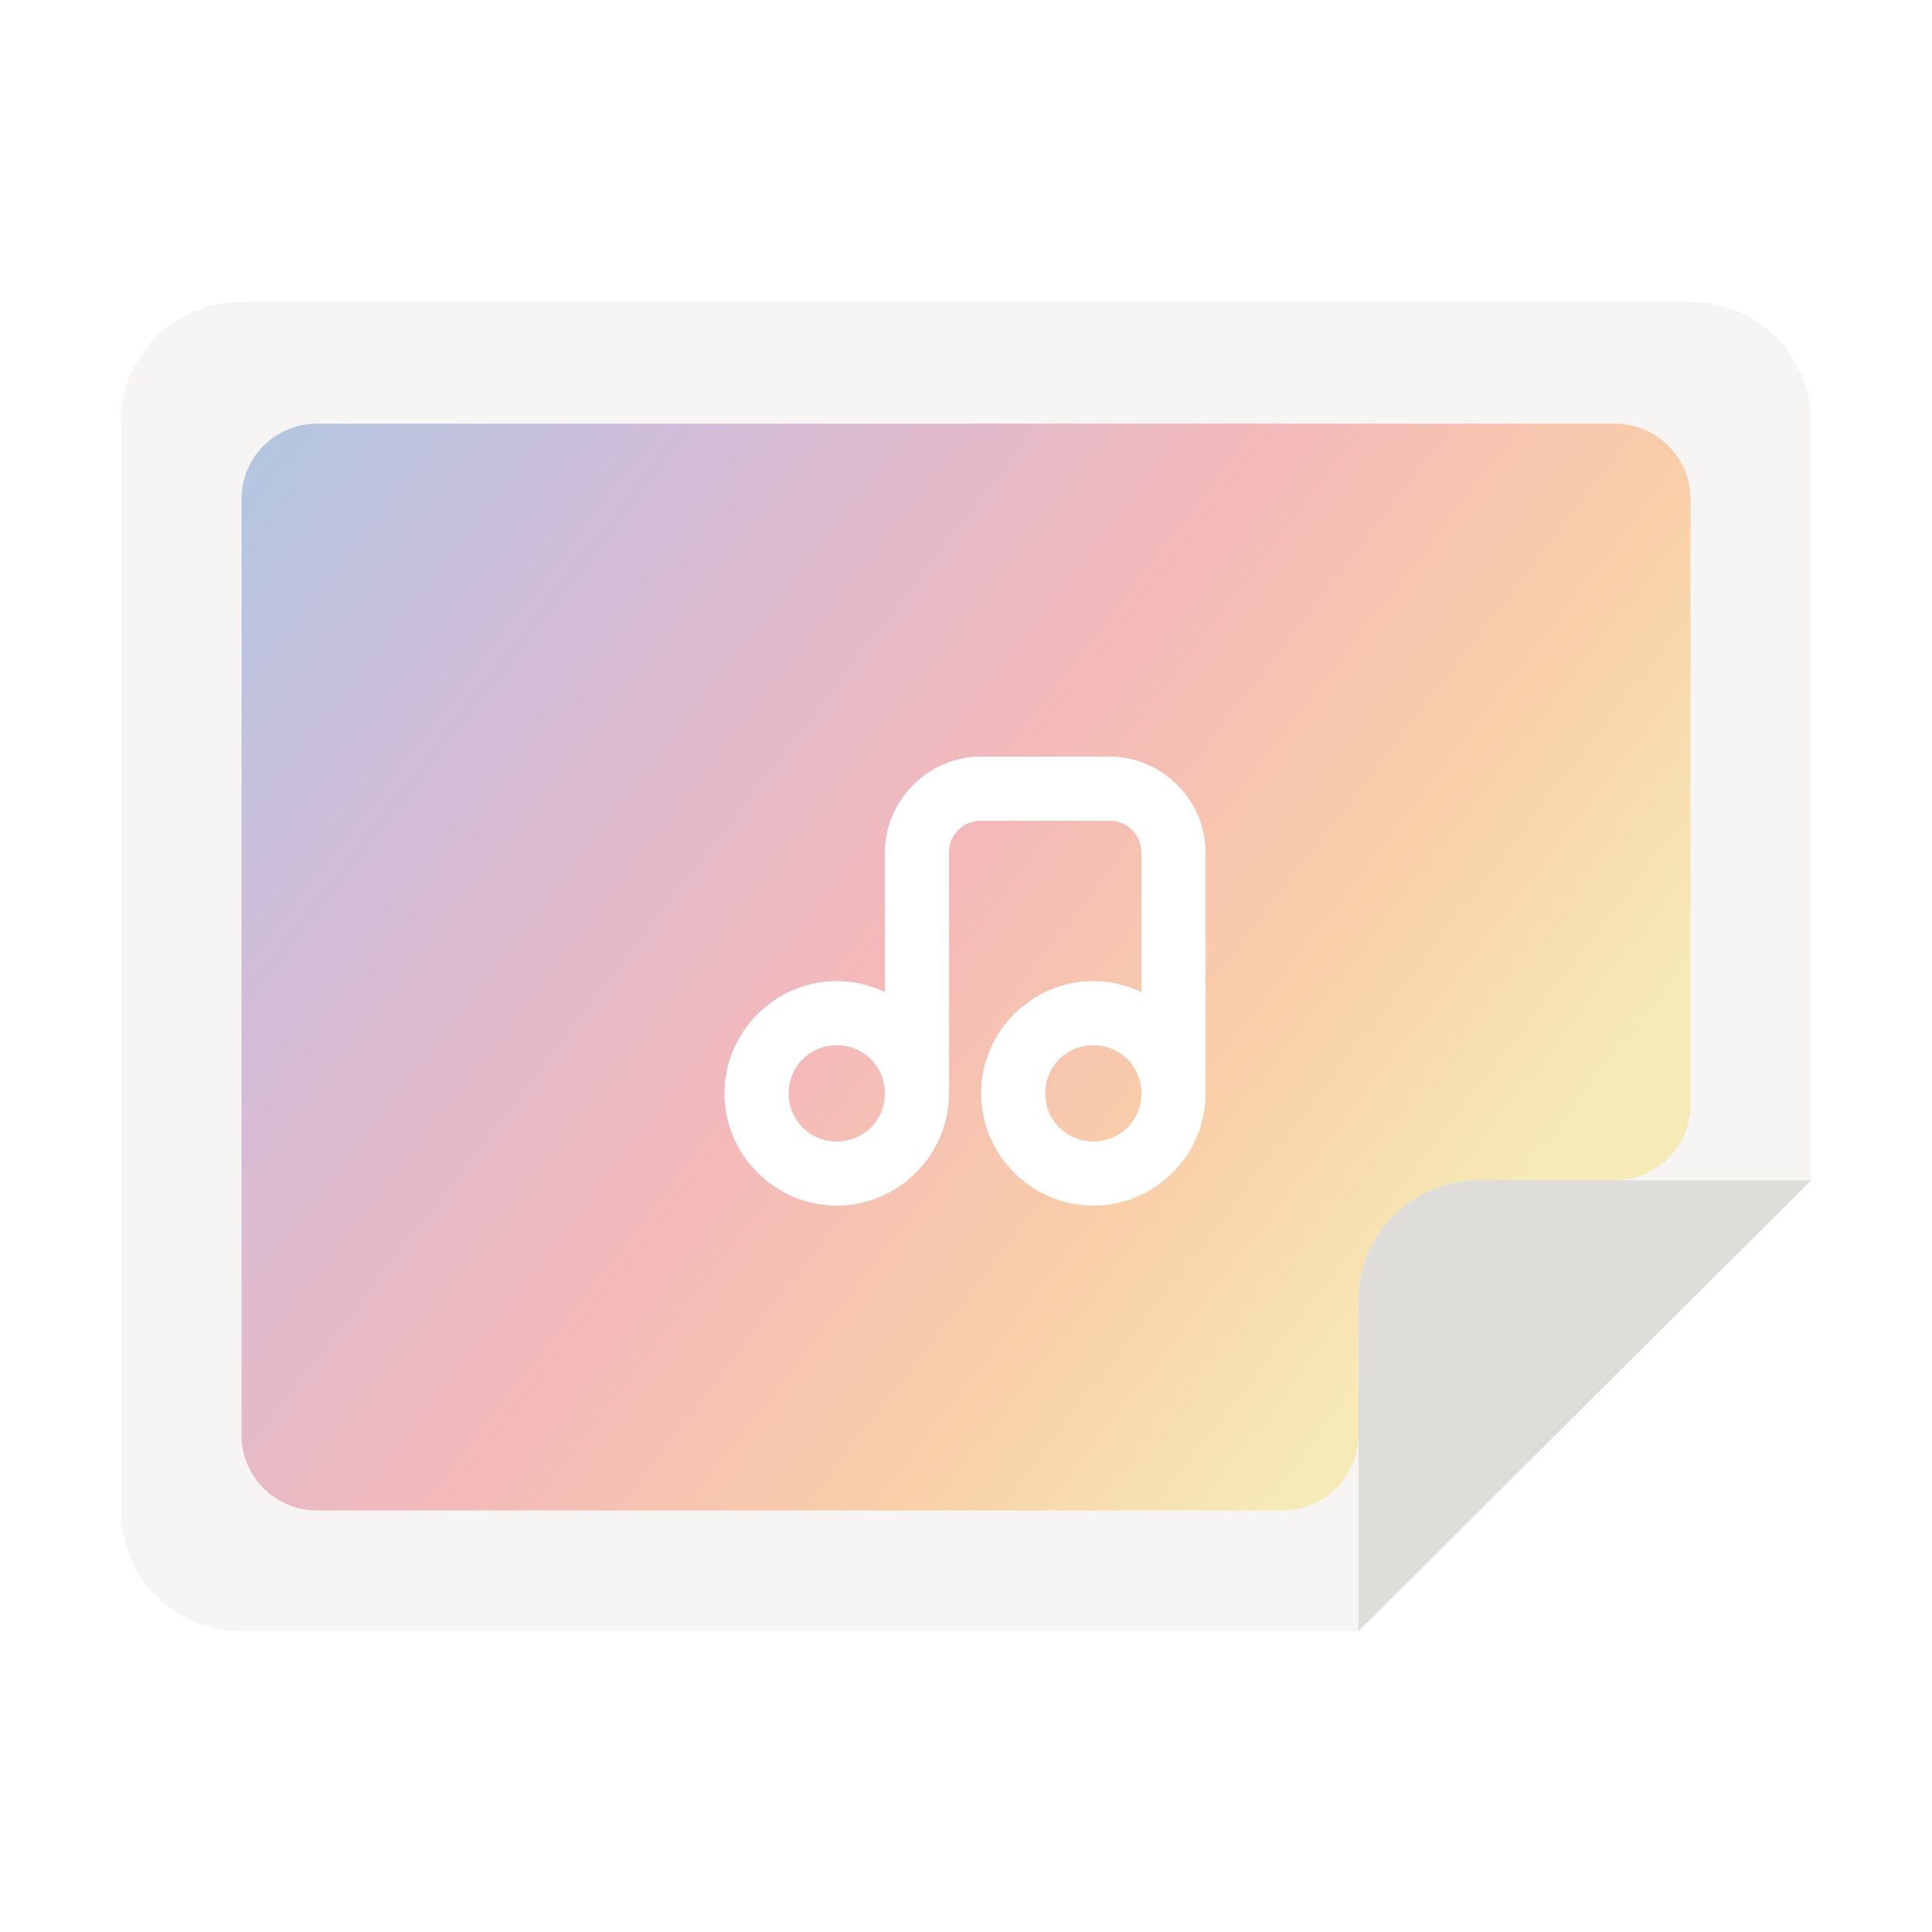 <svg width="128" height="128" viewBox="0 0 128 128" fill="none" xmlns="http://www.w3.org/2000/svg">
<path d="M16 20H112C116.434 20 120 23.57 120 28V78.07L90 108.07H16C11.566 108.07 8 104.504 8 100.07V28C8 23.57 11.566 20 16 20Z" fill="#F6F5F4"/>
<path d="M120 78.195H98C93.566 78.195 90 81.766 90 86.195V108.07L120 78.195Z" fill="#DEDDDA"/>
<path d="M21 28.07C18.239 28.07 16 30.309 16 33.07V95.07C16 97.832 18.239 100.07 21 100.07H85C87.761 100.07 90 97.832 90 95.07V86.195C90 81.762 93.566 78.195 98 78.195H107C109.761 78.195 112 75.957 112 73.195V33.07C112 30.309 109.761 28.07 107 28.07H21Z" fill="url(#paint0_linear_18_14)" fill-opacity="0.31"/>
<g filter="url(#filter0_d_18_14)">
<path d="M64 49.125C60.505 49.125 57.625 52.005 57.625 55.5V64.731C56.654 64.266 55.575 64 54.438 64C50.353 64 47 67.362 47 71.438C47 75.522 50.353 78.875 54.438 78.875C58.505 78.875 61.85 75.546 61.875 71.479C61.875 71.462 61.875 71.454 61.875 71.438V55.5C61.875 54.305 62.805 53.375 64 53.375H72.5C73.695 53.375 74.625 54.305 74.625 55.5V64.731C73.654 64.266 72.575 64 71.438 64C67.353 64 64 67.362 64 71.438C64 75.522 67.353 78.875 71.438 78.875C75.522 78.875 78.875 75.522 78.875 71.438V55.5C78.875 52.005 75.995 49.125 72.5 49.125H64ZM54.438 68.25C56.222 68.25 57.625 69.653 57.625 71.438V71.471C57.608 73.247 56.214 74.625 54.438 74.625C52.653 74.625 51.25 73.231 51.25 71.438C51.25 69.653 52.653 68.25 54.438 68.25ZM71.438 68.25C73.222 68.25 74.625 69.653 74.625 71.438C74.625 73.231 73.222 74.625 71.438 74.625C69.653 74.625 68.25 73.231 68.25 71.438C68.25 69.653 69.653 68.25 71.438 68.25Z" fill="white"/>
</g>
<defs>
<filter id="filter0_d_18_14" x="44" y="46.125" width="39.875" height="37.75" filterUnits="userSpaceOnUse" color-interpolation-filters="sRGB">
<feFlood flood-opacity="0" result="BackgroundImageFix"/>
<feColorMatrix in="SourceAlpha" type="matrix" values="0 0 0 0 0 0 0 0 0 0 0 0 0 0 0 0 0 0 127 0" result="hardAlpha"/>
<feOffset dx="1" dy="1"/>
<feGaussianBlur stdDeviation="2"/>
<feComposite in2="hardAlpha" operator="out"/>
<feColorMatrix type="matrix" values="0 0 0 0 0 0 0 0 0 0 0 0 0 0 0 0 0 0 1 0"/>
<feBlend mode="overlay" in2="BackgroundImageFix" result="effect1_dropShadow_18_14"/>
<feBlend mode="normal" in="SourceGraphic" in2="effect1_dropShadow_18_14" result="shape"/>
</filter>
<linearGradient id="paint0_linear_18_14" x1="16.281" y1="28.976" x2="93.491" y2="88.608" gradientUnits="userSpaceOnUse">
<stop stop-color="#1A5FB4"/>
<stop offset="0.245" stop-color="#813D9C"/>
<stop offset="0.548" stop-color="#ED333B"/>
<stop offset="0.788" stop-color="#FF7800"/>
<stop offset="1" stop-color="#F6D32D"/>
</linearGradient>
</defs>
</svg>
